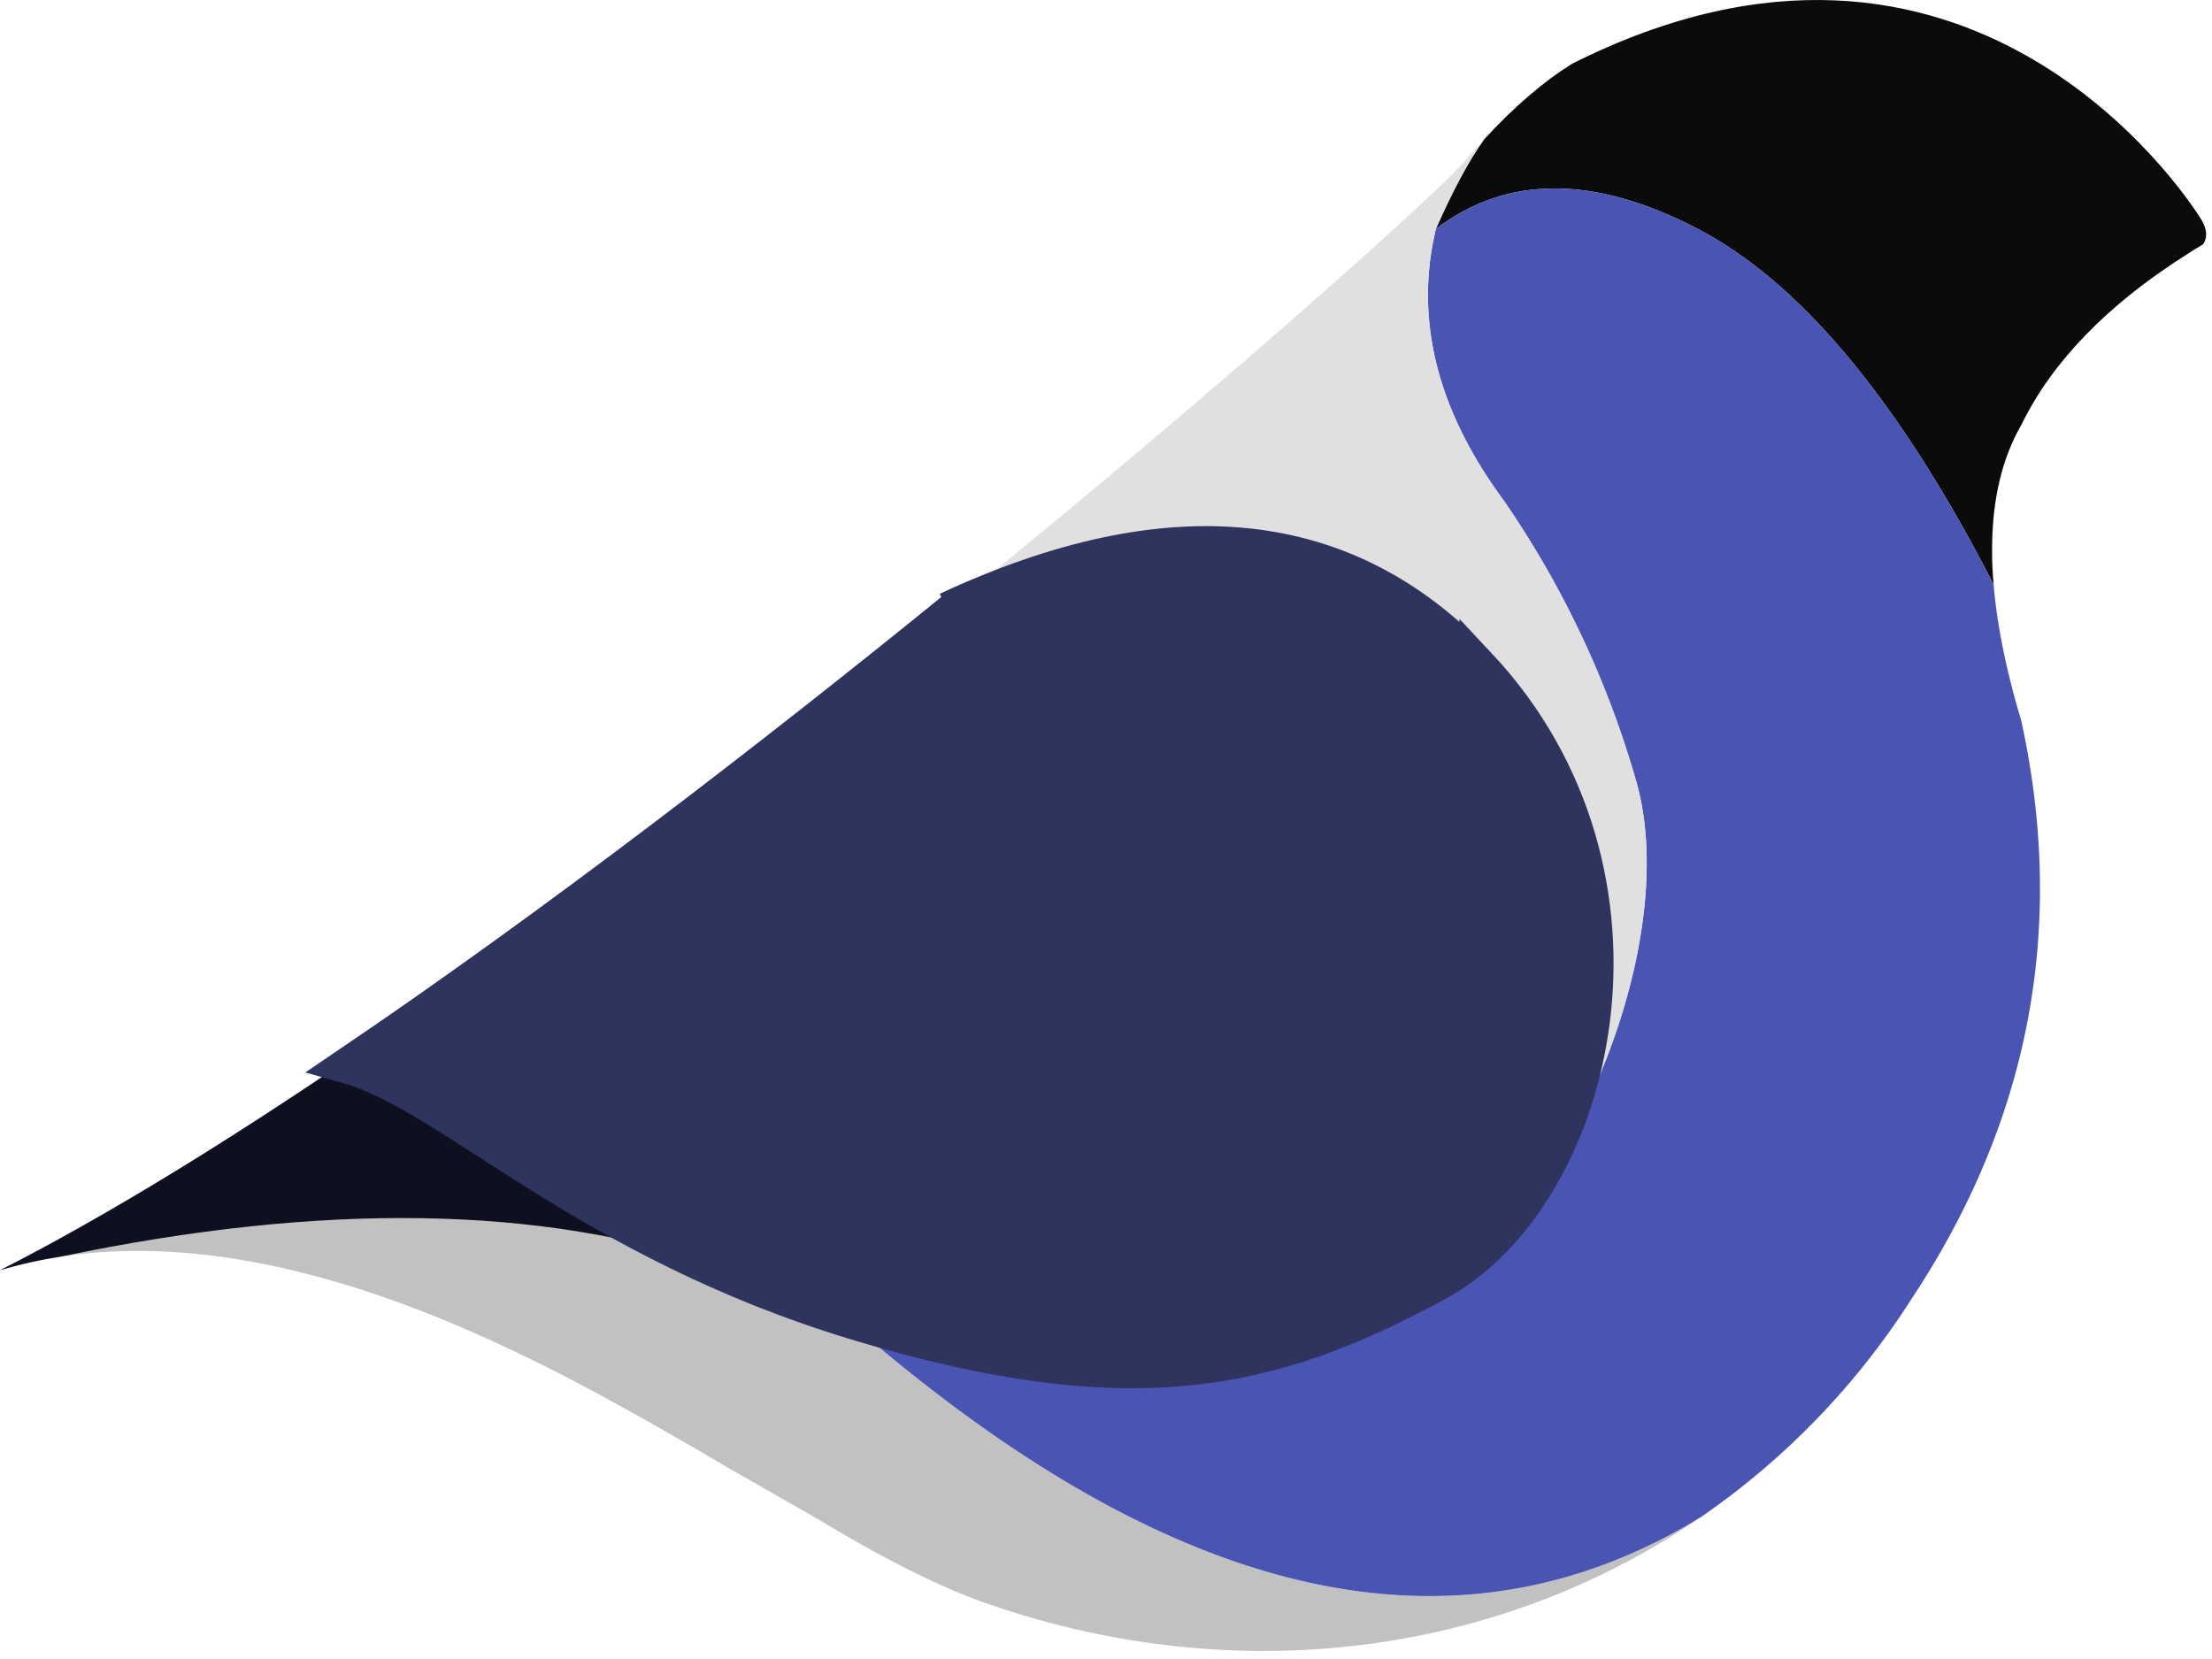 <svg xmlns="http://www.w3.org/2000/svg" width="48" height="36" viewBox="0 0 48 36">
    <g fill="none" fill-rule="evenodd">
        <path fill="#C1C1C1" d="M.599 27.358c5.959-1.313 10.975-1.268 15.05.135.14.048.277.095.41.138a25.79 25.79 0 0 1 2.046.761l-.01-.003.283.25c7.016 6.14 13.196 7.564 18.542 4.274l-.01.006c-4.372 3.003-10.064 3.77-15.506 1.873-.907-.316-2.005-.854-3.294-1.612l-.356-.213-1.965-1.123c-1.824-1.076-3.274-1.871-4.35-2.386C6.947 27.26 3.135 26.628 0 27.564l.258-.13zm36.591 5.364l-.078.057-.115.08.193-.137zm.406-.3c-.087.067-.175.133-.263.197l.263-.197zm.26-.203l-.13.102.081-.065.049-.037zm-.003 0l-.046.037-.056.045.102-.082zm.453-.375l-.094.082-.13.108.224-.19zm.345-.303c-.079.072-.159.143-.239.213l.24-.213zm.542-.516l-.058.058h-.001l-.001.002.06-.06zm.06-.06l-.118.118.092-.092.026-.026zm.335-.35l-.103.112-.034.036.137-.148zm.255-.276l-.122.136.069-.08.053-.056zm.347-.399l-.025.028.025-.028zm-22.085-1.548l.491.154-.252-.078-.24-.076zm13.287-.824l-.002.002-.014.009.016-.011zm.007-.004l-.007.004.003-.002.004-.002zm-15.865-.161l.172.076-.172-.076zm-.34-.156l.128.06a26.44 26.44 0 0 1-.127-.06zm16.908-.207l-.123.106-.055.043.178-.15zm-17.318.013l.164.079-.164-.08zm17.878-.58l.088.015a4.568 4.568 0 0 1-.4.374c-.08.066-.162.125-.247.177.195-.173.382-.362.559-.566zm-18.399.32l.295.149a27.57 27.57 0 0 1-.046-.024l-.249-.125zm-.593-.313l.182.098a29.664 29.664 0 0 1-.182-.098zm-.814-.456l.314.18a32.453 32.453 0 0 1-.04-.023l-.274-.157zm19.052 1.18l-.055.043.019-.016zm-17.757-.469l-.17-.088.282.146-.112-.058zm-.69-.369l-.18-.1.235.13-.055-.03zm-.652-.37l-.215-.126.262.154-.047-.027zm-.312-.183a52.571 52.571 0 0 1-1.462-.908h.002c.462.296.957.609 1.493.927z"/>
        <path fill="#0B0B0B" d="M43.26 12.685l.004.006v.001l-.003-.005v-.002zm4.46-7.999c.183.275.186.46.089.614-.118.07-.242.147-.37.229-1.717 1.092-2.909 2.322-3.576 3.69-.42.727-.632 1.622-.635 2.682-.003.282.01.566.042.856l-.016-.182.007.11-.184-.354c-1.991-3.781-4.07-6.236-6.235-7.364-2.246-1.17-4.14-1.17-5.684 0 .362-.824.713-1.473 1.053-1.949.647-.702 1.279-1.245 1.894-1.63 8.632-4.35 13.334 2.877 13.614 3.298z"/>
        <path fill="#4A54B2" d="M36.842 4.967c2.166 1.128 4.244 3.583 6.235 7.364l.184.354v.002c.075.883.274 1.865.599 2.947.982 4.491.187 8.678-2.386 12.561a16.554 16.554 0 0 1-4.554 4.718c-5.346 3.29-11.526 1.865-18.542-4.274l-.283-.25c.165.053.332.106.501.157 6.036 1.825 9.053 1.053 12.562-.842.332-.18.648-.403.944-.664.086-.052.169-.112.249-.178 2.035-1.684 4.07-6.667 3.158-9.895a20.808 20.808 0 0 0-2.877-6.105C31.247 8.986 30.737 7.11 31.1 5.235l.058-.268.18-.13c1.51-1.038 3.345-.994 5.504.13zm6.416 7.688l.004.031v-.001l-.004-.03zm.013-1.536l-.014.14.007-.07.007-.07zm.191-.959l-.023.08.015-.051.008-.029zm.39-.924l-.058.107.059-.107zm.235-.365l-.062.089.062-.089zm.117-.153l-.03.038.027-.034.003-.004z"/>
        <path fill="#E0E0E0" d="M32.098 27.042l-.009.009.007-.006.002-.003zm.055-23.962c-.263.388-.55.919-.86 1.59l-.135.297-.058.268c-.363 1.876.147 3.751 1.532 5.627a20.808 20.808 0 0 1 2.877 6.105c.912 3.228-1.123 8.21-3.158 9.895-.08.066-.163.126-.249.178l-.004.002.142-.128c2.724-2.57 3.642-8.412-.17-12.473-2.789-2.972-6.516-3.42-11.182-1.342l-.327.149-.035.002-.087.07c6.043-4.888 10.774-9.149 11.35-9.827.122-.143.243-.28.364-.413zm-.629 1.635l-.186.122.182-.119.004-.003zm.42-.228l-.105.052.104-.052zm.21-.092l-.139.059.138-.06zm.446-.153l-.146.043c.048-.015.097-.03.146-.043zm.292-.07l-.217.05c.072-.019.144-.035.217-.05zm1.59-.025l-.018-.002c.057.008.115.018.172.028l.024.004-.178-.03zm-1.36-.014l-.189.031c.063-.012.125-.022.189-.031zm.22-.026l-.146.016.147-.016zm.727-.005l-.153-.009.153.009-.153-.009zm-.492-.01l-.135.008c.045-.003.09-.006.135-.007zm.17-.002h.065-.07.006zm-.005 0h-.059.059zm-1.387-1.225l-.105.11.104-.11zm.261-.268l-.146.148.147-.15v.002zm.236-.227l-.136.129.136-.13zm.614-.53l-.13.105.13-.105zm.218-.166l-.1.074a7.73 7.73 0 0 1 .1-.074zm.25-.175l-.117.08c.096-.067.193-.131.288-.19l-.17.11zM32.36 4.317l-.09.032.038-.013a4.06 4.06 0 0 1 .052-.019z"/>
        <path fill="#0E1020" d="M7.565 22.981c1.874.532 4.267 2.868 8.494 4.65-.133-.043-.27-.09-.41-.138-3.88-1.336-8.655-1.411-14.323-.226-.455.07-.897.169-1.326.297 2.295-1.169 4.882-2.764 7.565-4.583z"/>
        <path fill="#2E345D" stroke="#2E345D" stroke-width=".8" d="M32.07 14.44c4.28 4.562 2.597 11.51-.912 13.404-3.509 1.895-6.526 2.667-12.562.842-5.863-1.772-8.812-4.936-11.034-5.565 4.48-3.034 9.224-6.691 13.32-10.02l-.32.147c4.818-2.246 8.654-1.848 11.508 1.193z"/>
    </g>
</svg>
